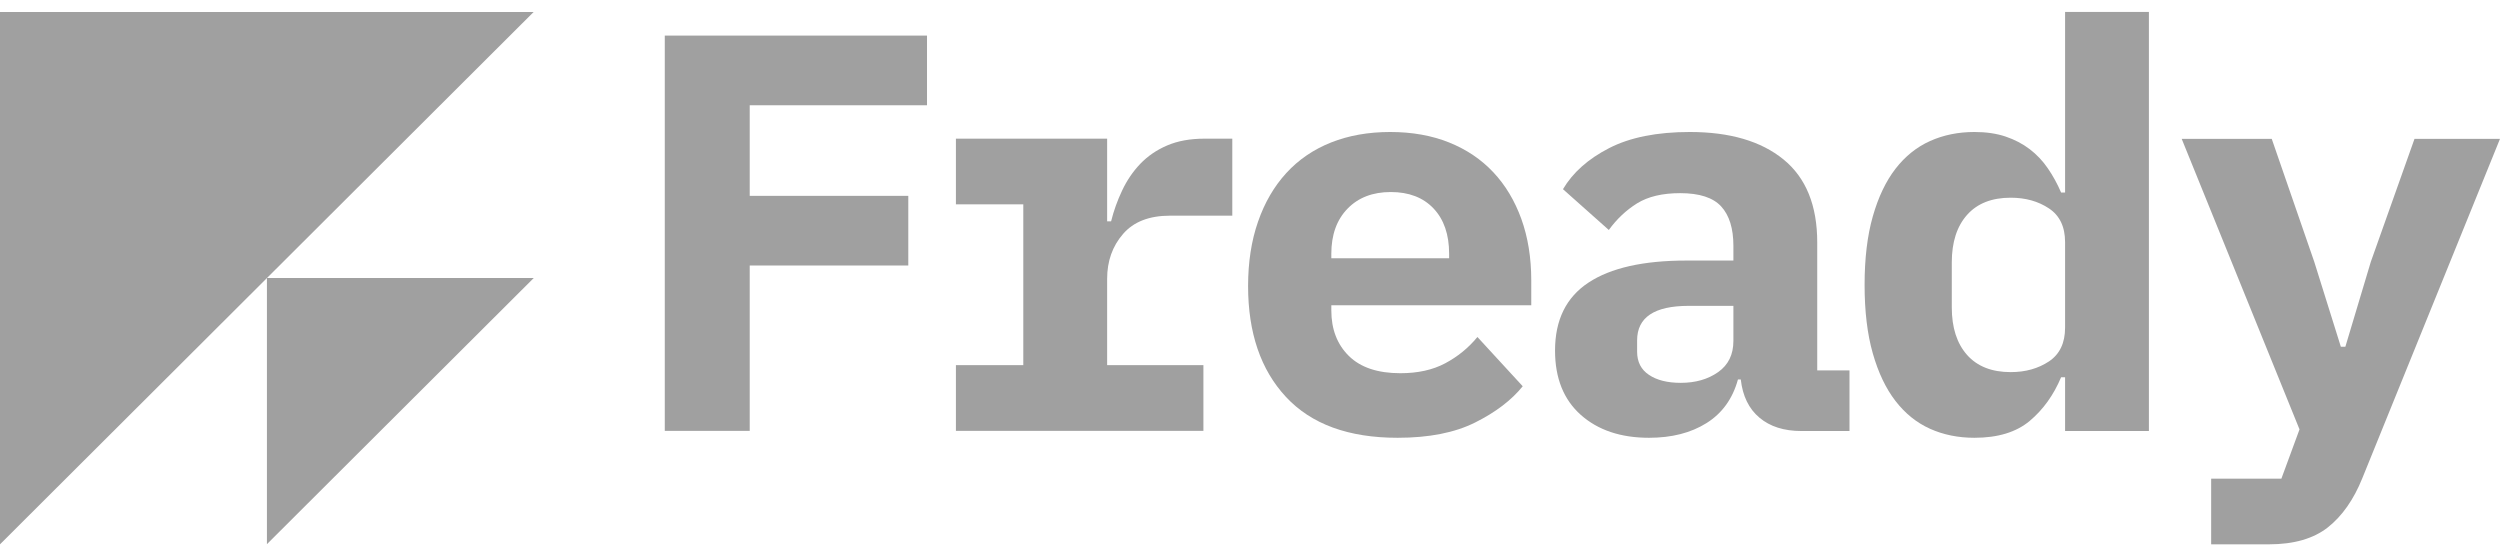 <svg width="123" height="27" viewBox="0 0 123 27" fill="none" xmlns="http://www.w3.org/2000/svg">
<path d="M13.133 13.679V26.773L26.26 13.679H13.133Z" fill="#A0A0A0"/>
<path d="M0 0.592V26.781L26.253 0.592H0Z" fill="#A0A0A0"/>
<path d="M32.707 21.199V1.751H45.609V5.179H36.886V9.636H44.688V13.063H36.886V21.199H32.707Z" fill="#A0A0A0"/>
<path d="M47.031 17.966H50.346V10.054H47.031V6.822H54.471V10.89H54.666C54.795 10.37 54.976 9.864 55.21 9.371C55.441 8.88 55.738 8.442 56.101 8.061C56.464 7.682 56.904 7.379 57.423 7.157C57.945 6.933 58.557 6.822 59.262 6.822H60.629V10.611H57.564C56.541 10.611 55.77 10.912 55.251 11.514C54.731 12.115 54.471 12.85 54.471 13.72V17.966H59.208V21.199H47.031V17.966Z" fill="#A0A0A0"/>
<path d="M68.426 9.448C67.535 9.448 66.825 9.722 66.295 10.27C65.766 10.817 65.501 11.556 65.501 12.485V12.707H71.297V12.485C71.297 11.537 71.04 10.794 70.53 10.256C70.02 9.717 69.317 9.448 68.426 9.448ZM68.762 21.539C66.347 21.539 64.517 20.87 63.272 19.532C62.028 18.197 61.406 16.376 61.406 14.073C61.406 12.902 61.567 11.849 61.894 10.91C62.218 9.973 62.683 9.173 63.286 8.514C63.889 7.855 64.624 7.354 65.488 7.01C66.352 6.667 67.322 6.494 68.399 6.494C69.476 6.494 70.442 6.667 71.297 7.01C72.152 7.354 72.875 7.841 73.469 8.473C74.063 9.104 74.523 9.87 74.85 10.771C75.174 11.672 75.338 12.68 75.338 13.794V15.02H65.501V15.27C65.501 16.2 65.789 16.947 66.365 17.514C66.941 18.081 67.787 18.362 68.9 18.362C69.755 18.362 70.49 18.201 71.102 17.875C71.714 17.55 72.245 17.12 72.689 16.58L74.918 19.004C74.363 19.691 73.583 20.285 72.578 20.786C71.576 21.289 70.304 21.539 68.762 21.539Z" fill="#A0A0A0"/>
<path d="M82.694 18.836C83.417 18.836 84.029 18.662 84.532 18.308C85.034 17.954 85.283 17.444 85.283 16.775V15.048H83.084C81.392 15.048 80.546 15.615 80.546 16.748V17.303C80.546 17.807 80.743 18.188 81.133 18.446C81.523 18.707 82.043 18.836 82.694 18.836ZM88.627 21.206C87.773 21.206 87.086 20.988 86.566 20.55C86.045 20.115 85.739 19.487 85.646 18.671H85.507C85.247 19.616 84.732 20.333 83.961 20.816C83.19 21.299 82.247 21.539 81.133 21.539C79.739 21.539 78.621 21.163 77.775 20.412C76.93 19.659 76.508 18.605 76.508 17.249C76.508 15.744 77.054 14.63 78.152 13.905C79.247 13.181 80.855 12.819 82.972 12.819H85.283V12.095C85.283 11.24 85.083 10.595 84.684 10.159C84.285 9.722 83.612 9.503 82.664 9.503C81.791 9.503 81.086 9.671 80.546 10.004C80.009 10.339 79.544 10.776 79.154 11.315L76.898 9.308C77.381 8.491 78.138 7.817 79.168 7.288C80.199 6.758 81.523 6.494 83.138 6.494C85.106 6.494 86.644 6.944 87.75 7.846C88.854 8.747 89.408 10.107 89.408 11.927V18.224H90.995V21.206H88.627Z" fill="#A0A0A0"/>
<path d="M98.926 18.308C99.652 18.308 100.278 18.133 100.808 17.782C101.336 17.43 101.602 16.877 101.602 16.121V11.914C101.602 11.156 101.336 10.603 100.808 10.253C100.278 9.901 99.652 9.727 98.926 9.727C97.999 9.727 97.282 10.008 96.781 10.571C96.28 11.133 96.028 11.914 96.028 12.91V15.124C96.028 16.121 96.28 16.9 96.781 17.464C97.282 18.027 97.999 18.308 98.926 18.308ZM101.602 18.56H101.407C101.035 19.442 100.52 20.158 99.86 20.711C99.201 21.262 98.296 21.539 97.144 21.539C96.346 21.539 95.615 21.392 94.956 21.095C94.296 20.797 93.731 20.342 93.257 19.727C92.784 19.115 92.412 18.335 92.142 17.387C91.872 16.442 91.738 15.317 91.738 14.017C91.738 12.717 91.872 11.593 92.142 10.646C92.412 9.698 92.784 8.918 93.257 8.305C93.731 7.693 94.296 7.237 94.956 6.94C95.615 6.643 96.346 6.494 97.144 6.494C97.72 6.494 98.23 6.569 98.677 6.719C99.121 6.869 99.516 7.076 99.86 7.338C100.203 7.6 100.502 7.914 100.751 8.279C101.003 8.644 101.221 9.042 101.407 9.474H101.602V0.587H105.726V21.206H101.602V18.56Z" fill="#A0A0A0"/>
<path d="M118.793 6.833H122.999L116.228 23.523C115.802 24.582 115.235 25.389 114.53 25.947C113.822 26.502 112.856 26.781 111.632 26.781H108.789V23.55H112.244L113.136 21.126L107.34 6.833H111.77L113.861 12.879L115.169 17.058H115.392L116.645 12.879L118.793 6.833Z" fill="#A0A0A0"/>
</svg>
